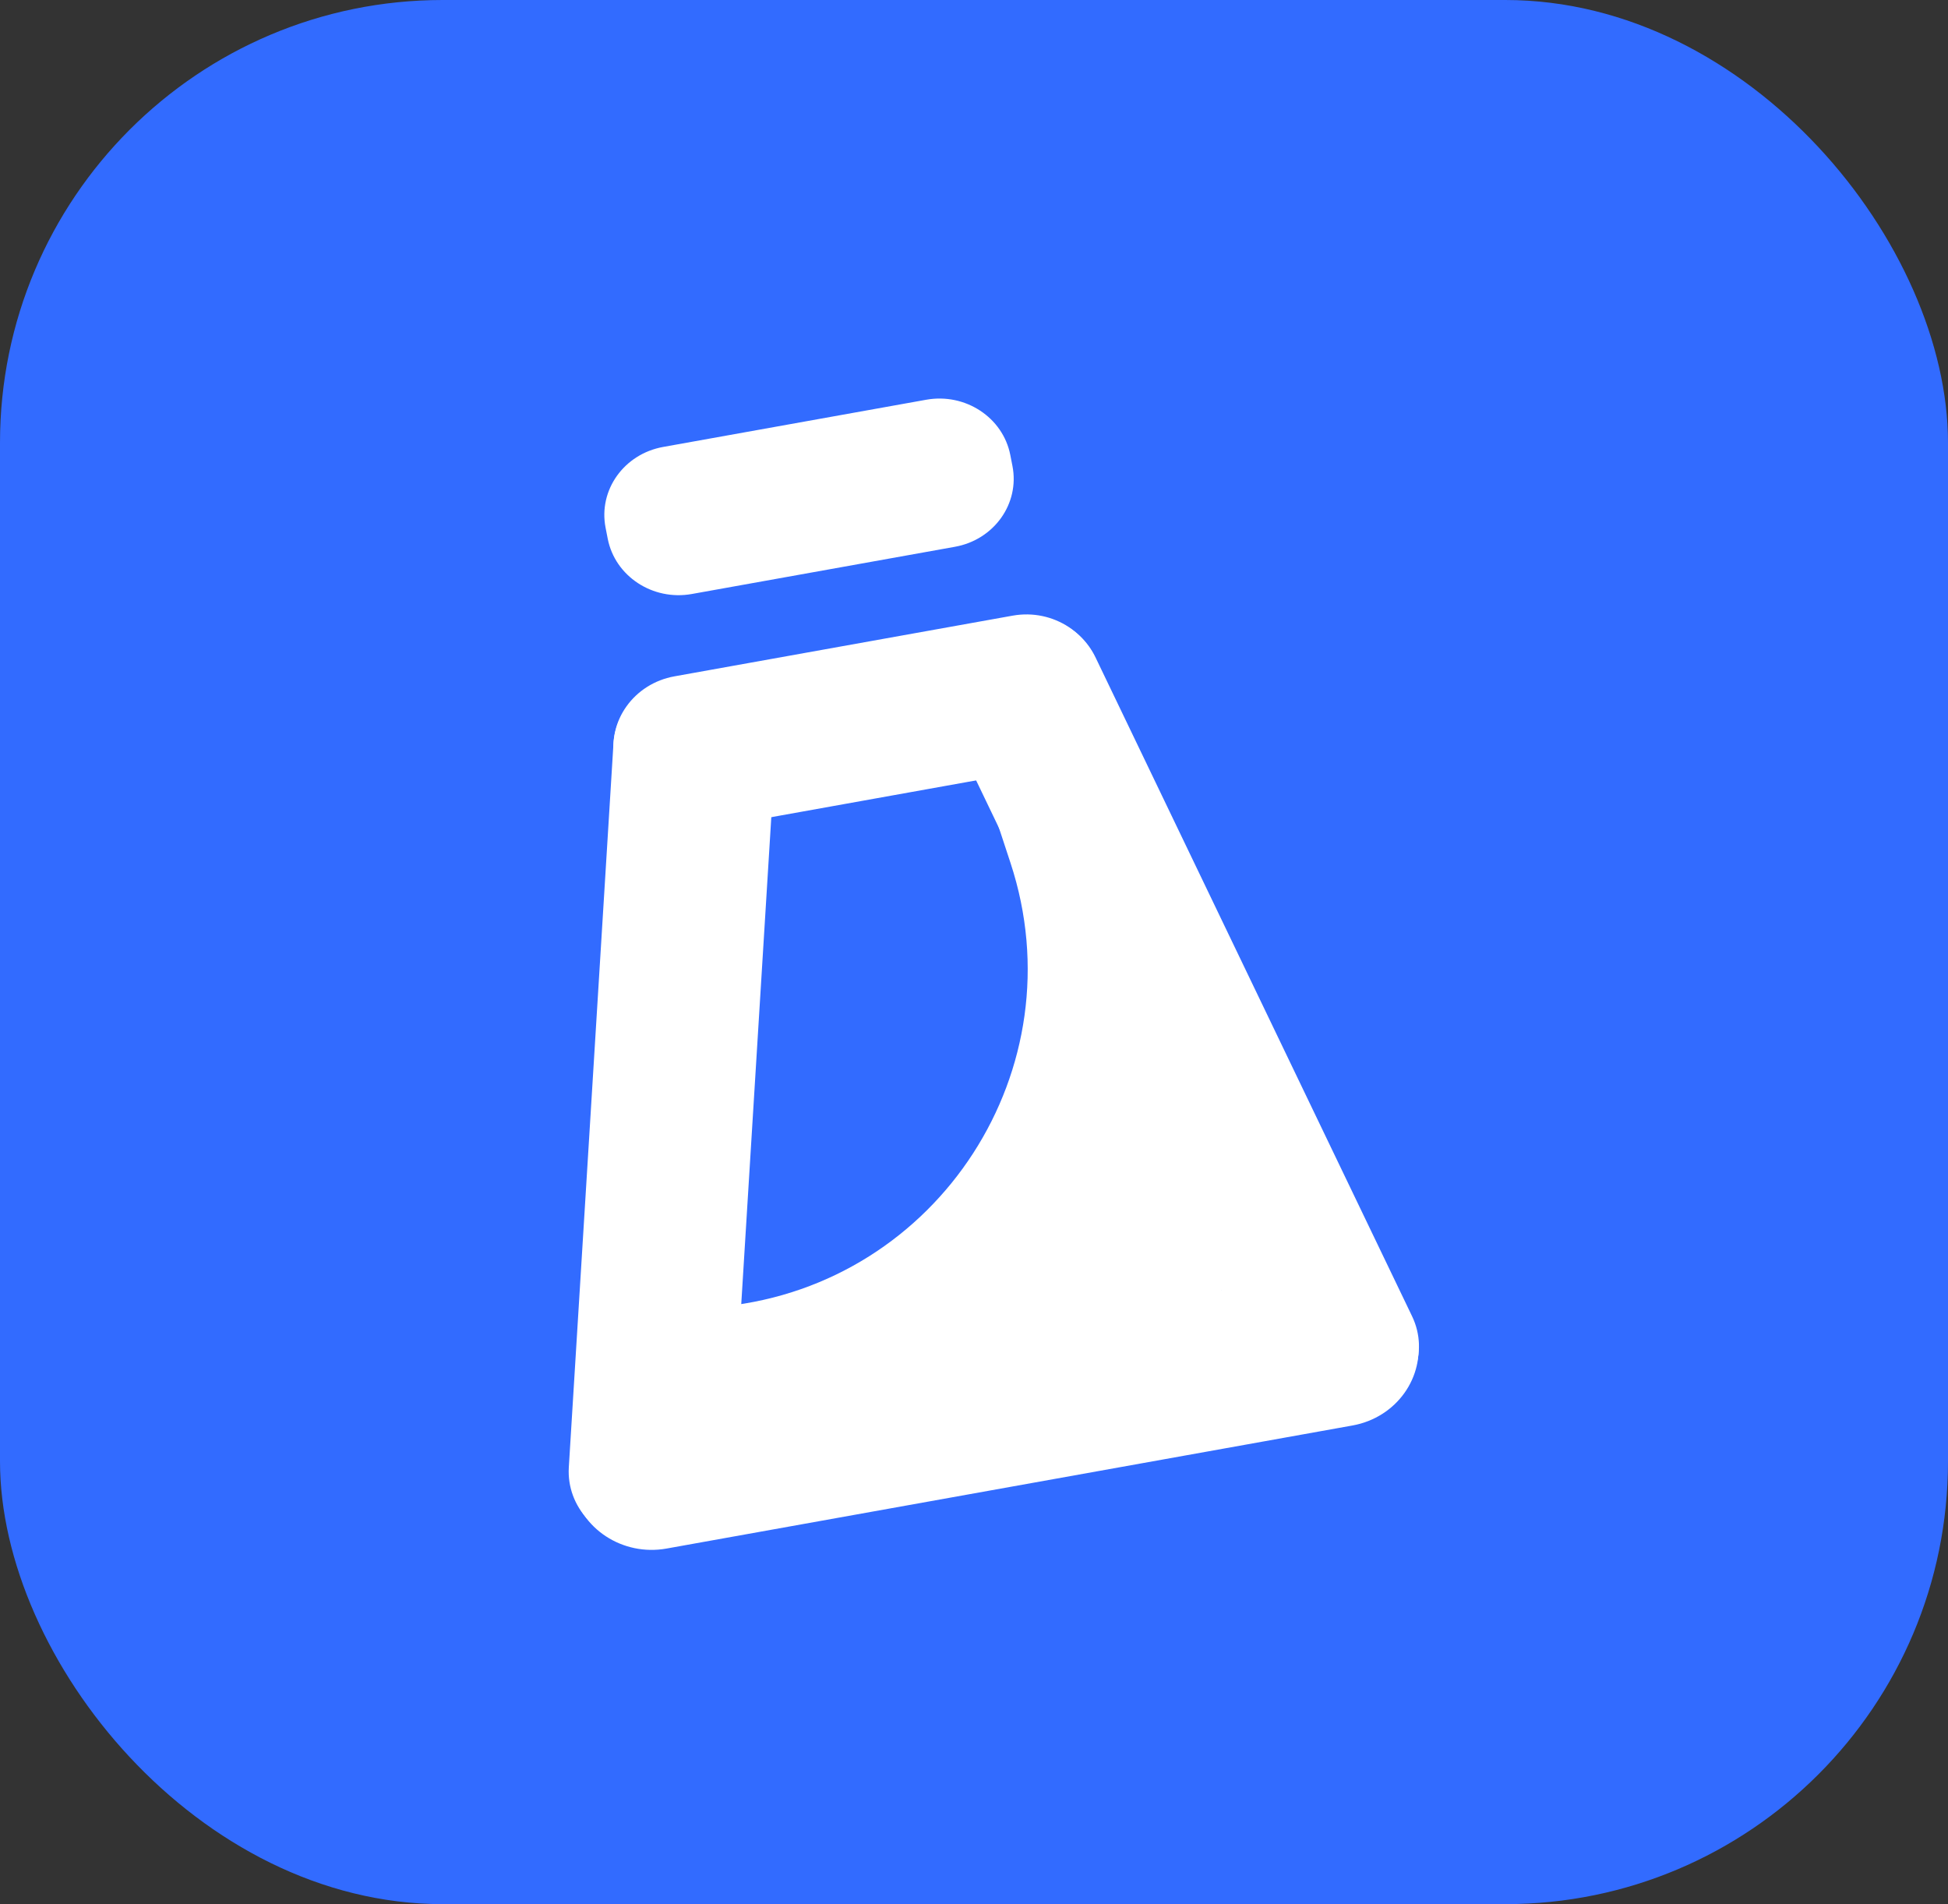 <svg width="44" height="43" viewBox="0 0 44 43" fill="none" xmlns="http://www.w3.org/2000/svg">
<rect x="0" y="0" width="44" height="43" fill="#333333" stroke="none"/>
<rect width="44" height="43" rx="10" fill="#326BFF"/>
<path d="M15.595 31.551L14.837 23L16.357 29.5C21.21 28.986 24.351 24.124 22.825 19.488L21.348 15L25.791 21.5L27.687 29.539L15.595 31.551Z" fill="url(#paint0_linear)"/>
<path d="M30.548 32.191L15.055 34.97C14.062 35.148 13.105 34.52 12.919 33.566C12.733 32.614 13.388 31.696 14.382 31.517L29.875 28.739C30.868 28.561 31.825 29.189 32.011 30.143C32.197 31.095 31.542 32.013 30.548 32.191Z" fill="white"/>
<path d="M23.543 17.355L15.908 18.725C14.989 18.89 14.105 18.309 13.934 17.428L13.884 17.166C13.712 16.285 14.318 15.437 15.236 15.273L22.872 13.903C23.791 13.738 24.674 14.319 24.845 15.201L24.895 15.462C25.068 16.343 24.462 17.19 23.543 17.355Z" fill="white"/>
<path d="M21.568 12.348L15.626 13.414C14.742 13.572 13.893 13.013 13.727 12.166L13.678 11.915C13.513 11.067 14.095 10.252 14.979 10.093L20.921 9.027C21.804 8.869 22.654 9.427 22.82 10.275L22.869 10.526C23.034 11.375 22.452 12.19 21.568 12.348Z" fill="white"/>
<path d="M12.848 33.135L13.856 16.799C13.912 15.905 14.712 15.222 15.645 15.275L15.922 15.291C16.854 15.344 17.566 16.112 17.511 17.007L16.519 33.077C16.455 34.118 15.522 34.913 14.437 34.851C13.504 34.798 12.793 34.03 12.848 33.135Z" fill="white"/>
<path d="M24.745 14.846L31.895 29.724C32.286 30.538 31.915 31.502 31.066 31.878C30.08 32.314 28.909 31.901 28.454 30.953L21.42 16.316C21.029 15.502 21.4 14.539 22.248 14.162L22.5 14.051C23.348 13.676 24.354 14.032 24.745 14.846Z" fill="white"/>
<defs>
<linearGradient id="paint0_linear" x1="14.655" y1="20.616" x2="26.57" y2="30.073" gradientUnits="userSpaceOnUse">
<stop stop-color="white"/>
<stop offset="1" stop-color="white"/>
</linearGradient>
</defs>
</svg>
